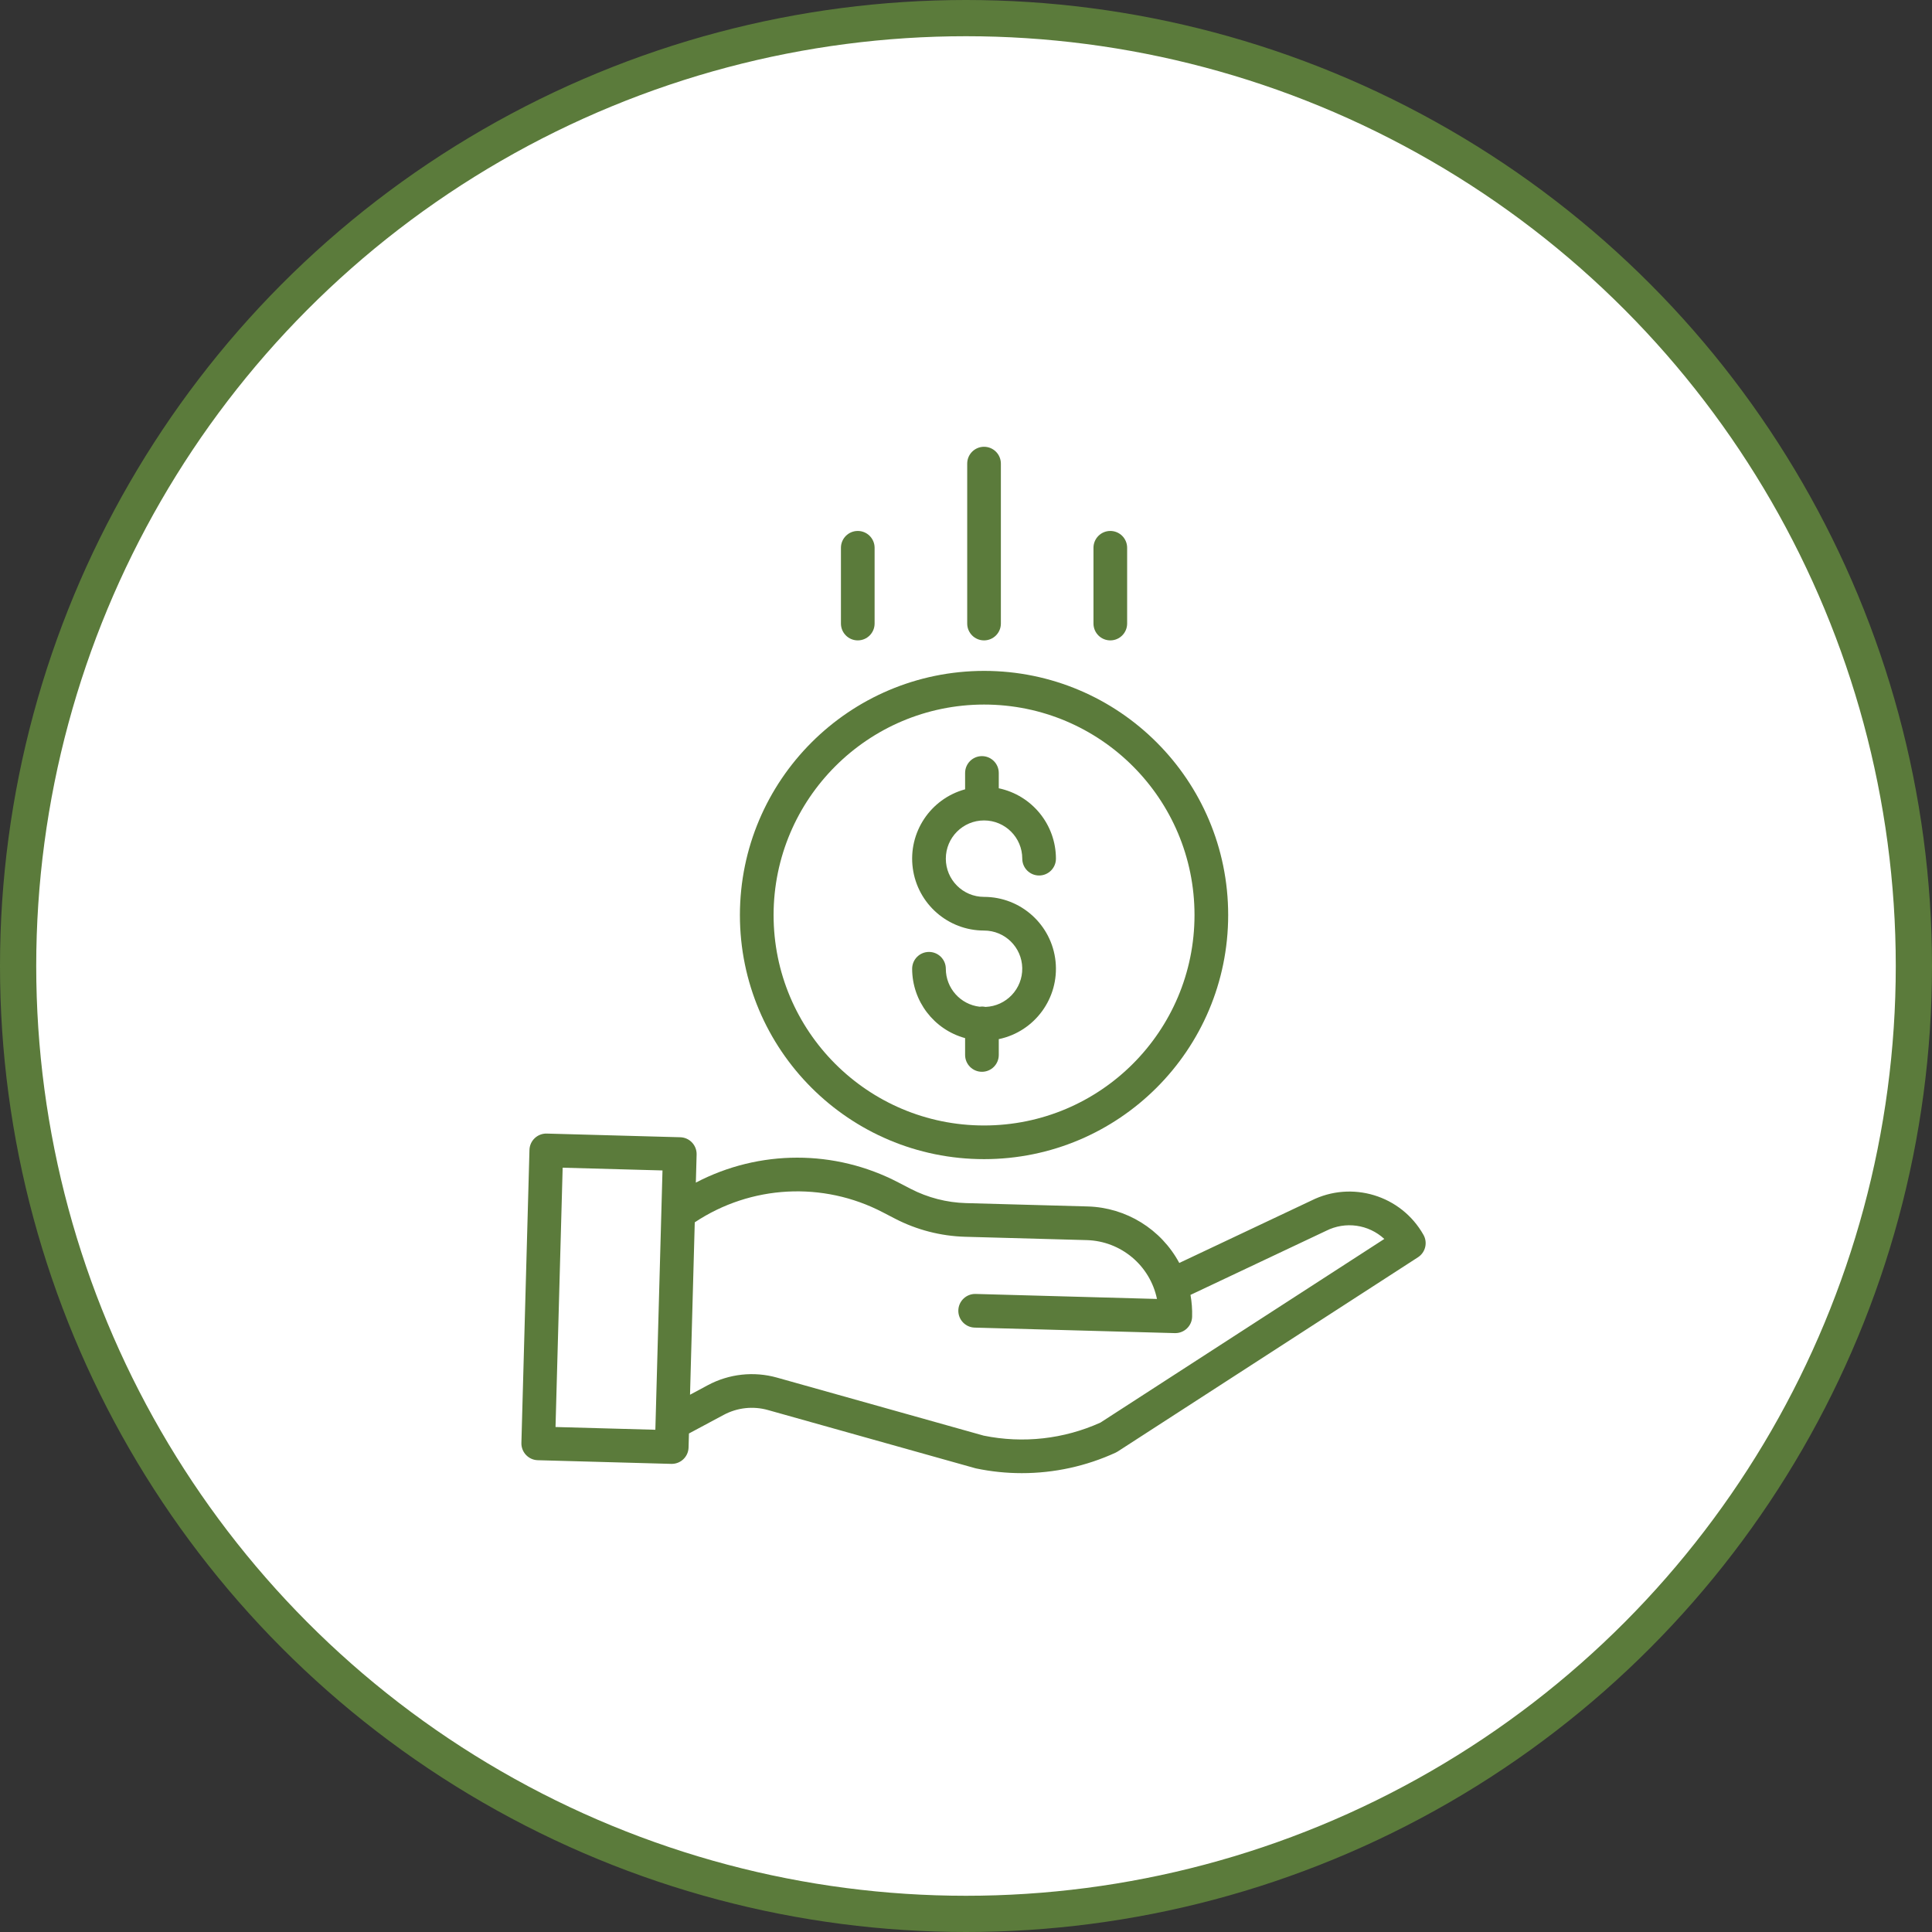 <?xml version="1.0" encoding="UTF-8"?>
<svg xmlns="http://www.w3.org/2000/svg" width="160" height="160" viewBox="0 0 160 160" fill="none">
  <rect x="0" y="0" width="160" height="160" fill="#333333" stroke="none"/>
  <circle cx="80" cy="80" r="78.5" fill="white" stroke="#5B7B3B" stroke-width="3"></circle>
  <path d="M81.61 83.389C81.453 83.355 81.291 83.349 81.132 83.373C79.536 83.187 78.331 81.836 78.329 80.23C78.329 79.46 77.704 78.835 76.934 78.835C76.165 78.835 75.54 79.46 75.54 80.23C75.544 82.913 77.339 85.263 79.926 85.973V87.367C79.926 88.137 80.55 88.761 81.32 88.761C82.09 88.761 82.714 88.137 82.714 87.367V86.057C85.7 85.432 87.73 82.651 87.416 79.617C87.101 76.583 84.545 74.277 81.494 74.276C79.746 74.276 78.329 72.859 78.329 71.111C78.329 69.362 79.746 67.945 81.494 67.945C83.243 67.945 84.66 69.362 84.66 71.111C84.66 71.88 85.284 72.505 86.054 72.505C86.824 72.505 87.448 71.88 87.448 71.111C87.444 68.293 85.471 65.864 82.714 65.282V64.013C82.714 63.243 82.09 62.619 81.32 62.619C80.55 62.619 79.926 63.243 79.926 64.013V65.368C77.049 66.153 75.197 68.946 75.593 71.902C75.99 74.858 78.512 77.065 81.494 77.064C83.219 77.064 84.627 78.445 84.658 80.17C84.69 81.894 83.334 83.326 81.61 83.389Z" fill="#5B7B3B"></path>
  <path d="M61.276 75.778C61.276 86.944 70.328 95.995 81.494 95.995C92.66 95.995 101.712 86.944 101.712 75.778C101.712 64.611 92.66 55.56 81.494 55.56C70.334 55.572 61.289 64.617 61.276 75.778ZM81.494 58.348C91.121 58.348 98.924 66.151 98.924 75.778C98.924 85.404 91.121 93.207 81.494 93.207C71.868 93.207 64.065 85.404 64.065 75.778C64.076 66.156 71.873 58.359 81.494 58.348Z" fill="#5B7B3B"></path>
  <path d="M108.585 99.433L97.663 104.593C96.155 101.788 93.263 100.003 90.079 99.913L79.997 99.636C78.401 99.59 76.834 99.186 75.415 98.453L74.389 97.921C69.136 95.183 62.875 95.19 57.627 97.939L57.691 95.615C57.712 94.845 57.106 94.203 56.336 94.182L45.28 93.878C44.51 93.857 43.869 94.463 43.848 95.233L43.18 119.495C43.159 120.265 43.766 120.906 44.536 120.928L55.592 121.232H55.63C56.385 121.232 57.004 120.631 57.024 119.876L57.056 118.715L59.928 117.177C61.056 116.571 62.374 116.426 63.605 116.775L80.757 121.589C80.787 121.597 80.817 121.604 80.847 121.611C82.087 121.87 83.351 122 84.617 122C87.299 122.001 89.95 121.423 92.388 120.304C92.448 120.277 92.506 120.245 92.561 120.209L117.429 104.123C118.049 103.722 118.249 102.909 117.886 102.266C116.04 98.99 111.945 97.742 108.585 99.433ZM46.006 118.179L46.597 96.704L54.865 96.931L54.274 118.407L46.006 118.179ZM91.132 117.814C88.103 119.181 84.72 119.558 81.465 118.893L64.359 114.091C62.434 113.547 60.373 113.773 58.612 114.719L57.145 115.506L57.537 101.228C62.188 98.134 68.153 97.816 73.107 100.397L74.133 100.929C75.926 101.855 77.904 102.365 79.921 102.424L90.004 102.701C92.836 102.783 95.241 104.799 95.816 107.574L80.797 107.159C80.027 107.138 79.386 107.746 79.365 108.515C79.344 109.285 79.951 109.926 80.72 109.947L97.294 110.403H97.333C98.088 110.403 98.706 109.802 98.726 109.047C98.743 108.441 98.698 107.835 98.591 107.238L109.794 101.945C109.804 101.94 109.815 101.935 109.826 101.93C111.415 101.126 113.336 101.395 114.643 102.604L91.132 117.814Z" fill="#5B7B3B"></path>
  <path d="M82.888 51.64V38.394C82.888 37.624 82.264 37 81.494 37C80.724 37 80.1 37.624 80.1 38.394V51.64C80.1 52.41 80.724 53.034 81.494 53.034C82.264 53.034 82.888 52.41 82.888 51.64Z" fill="#5B7B3B"></path>
  <path d="M93.345 51.639V45.365C93.345 44.596 92.721 43.971 91.951 43.971C91.181 43.971 90.557 44.596 90.557 45.365V51.639C90.557 52.41 91.181 53.034 91.951 53.034C92.721 53.034 93.345 52.41 93.345 51.639Z" fill="#5B7B3B"></path>
  <path d="M72.431 51.639V45.365C72.431 44.596 71.807 43.971 71.037 43.971C70.267 43.971 69.643 44.596 69.643 45.365V51.639C69.643 52.41 70.267 53.034 71.037 53.034C71.807 53.034 72.431 52.41 72.431 51.639Z" fill="#5B7B3B"></path>
</svg>
